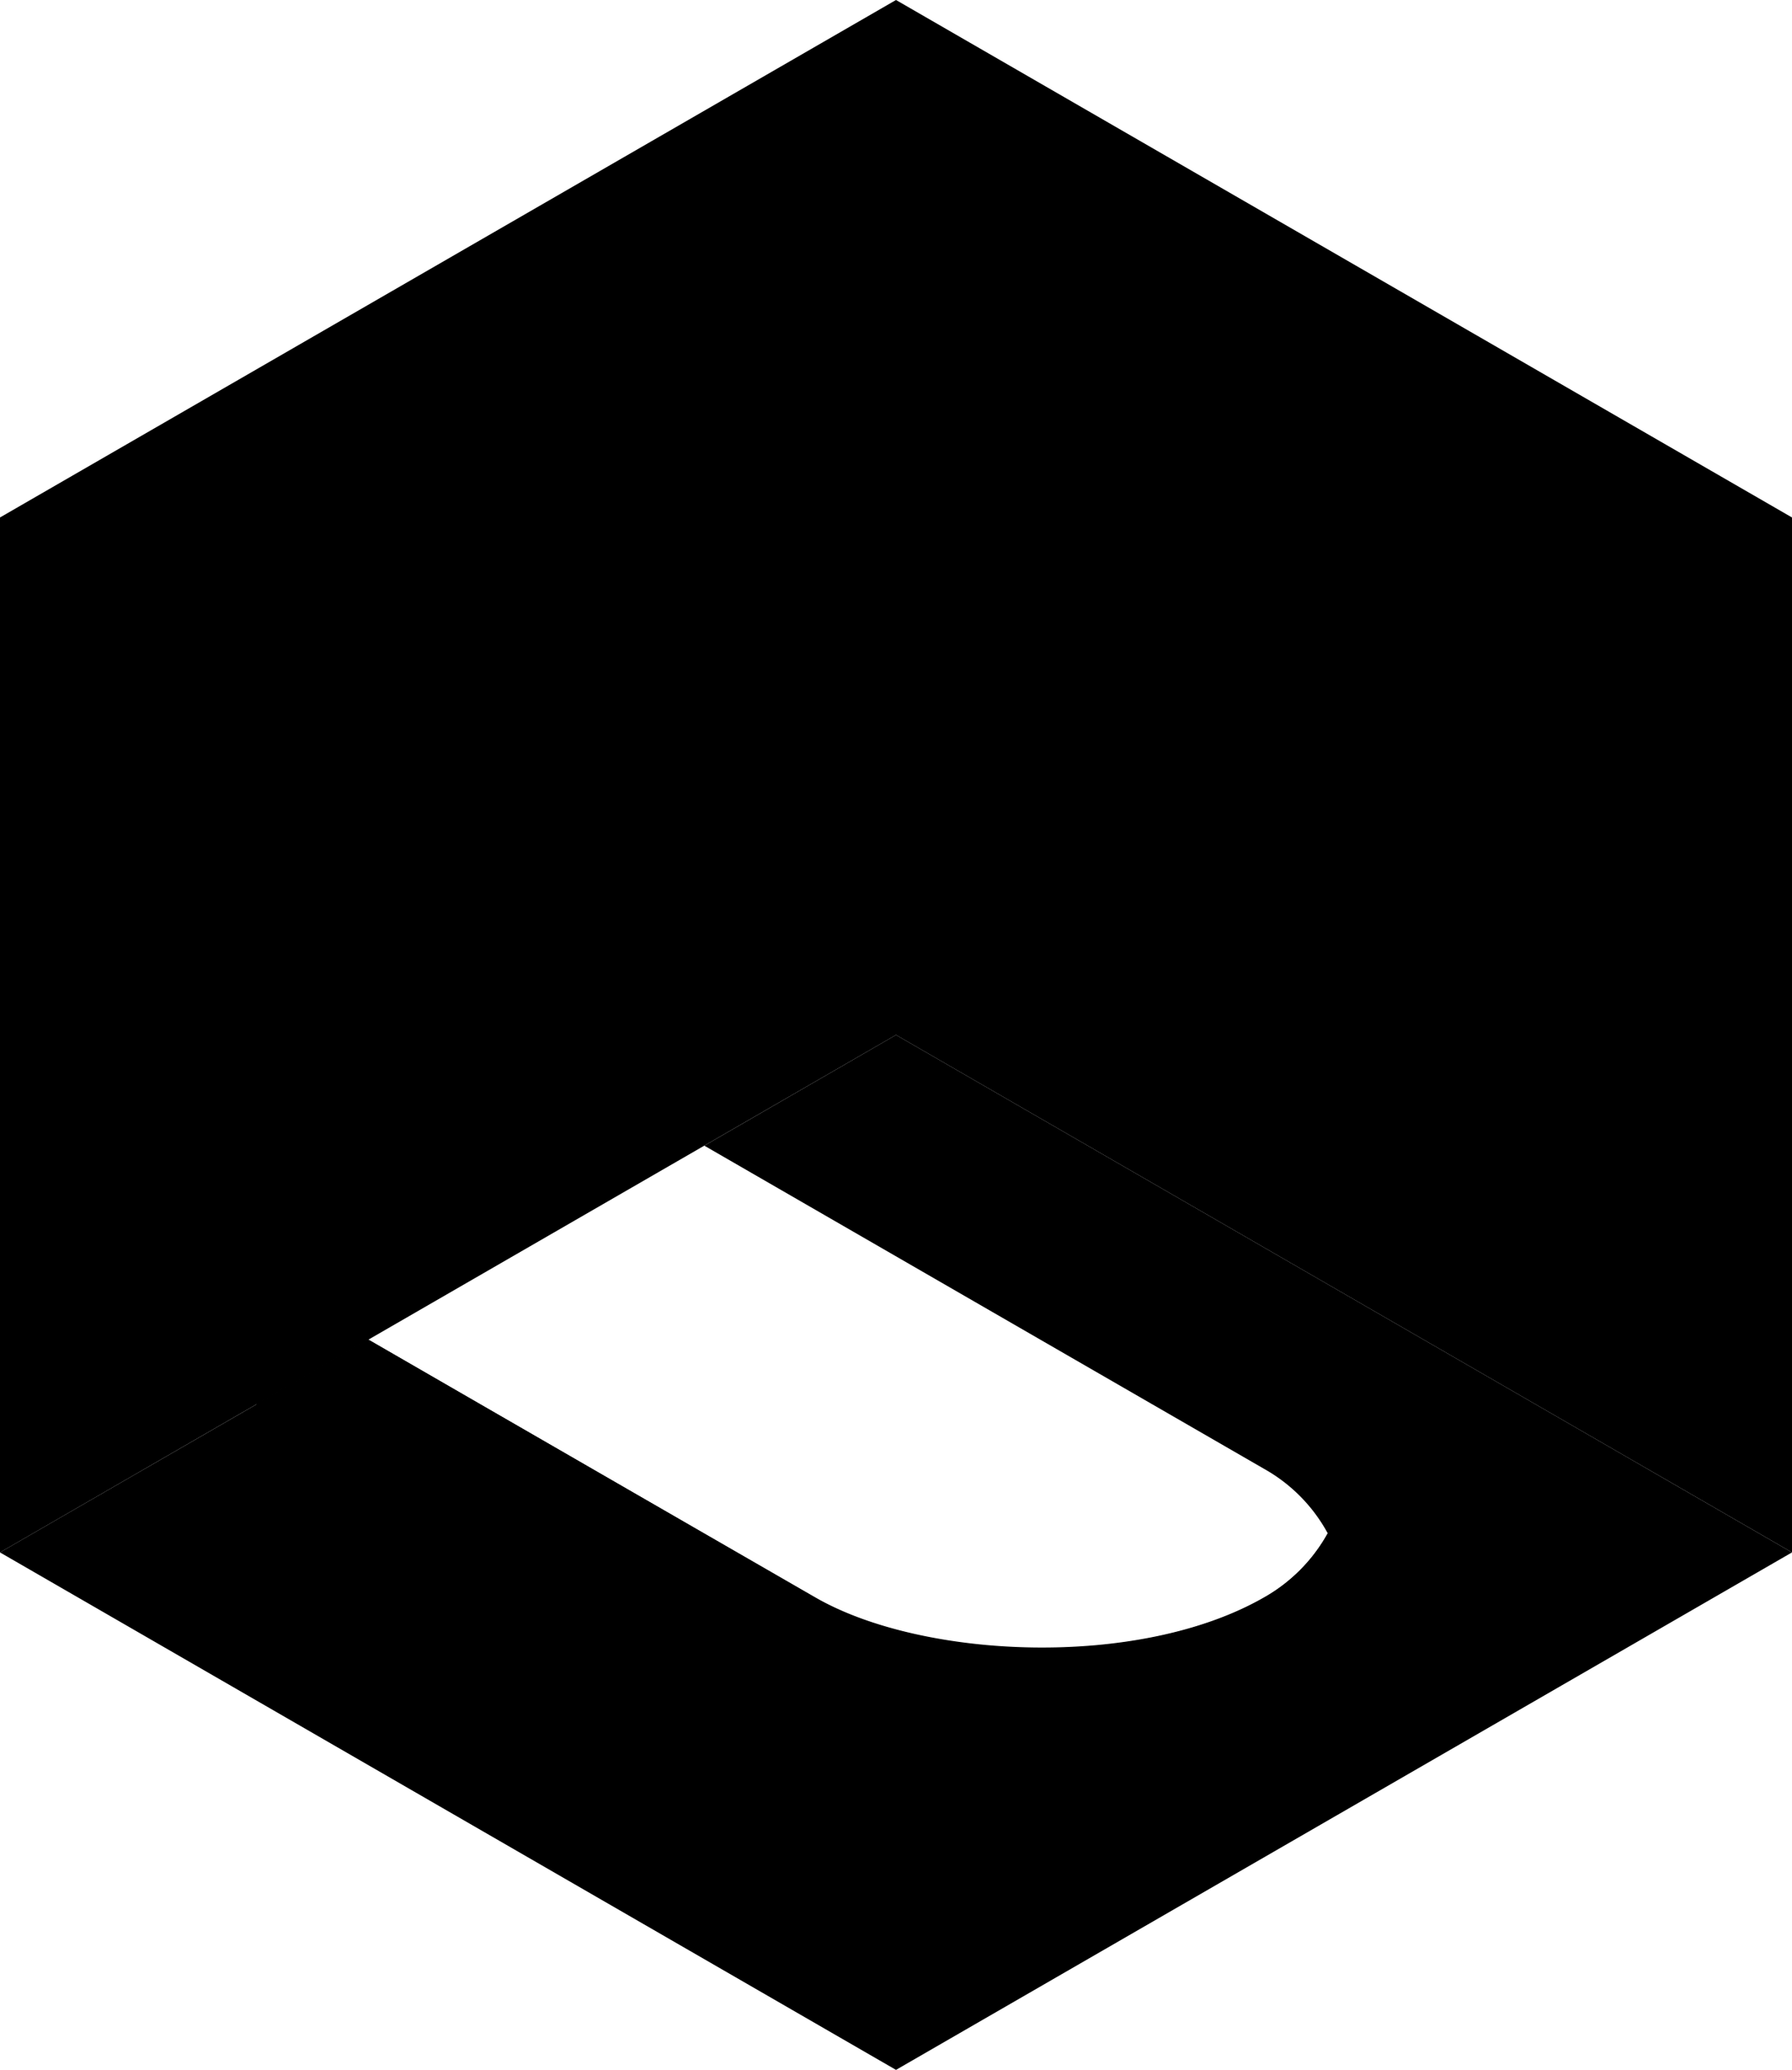 <svg xmlns="http://www.w3.org/2000/svg" viewBox="0 0 69.28 80">
	<defs>
		<style>
			.cls-1{fill:#310733;}.cls-2{fill:#4723ce;}.cls-3{fill:#e82f11;}
		</style>
	</defs>
	<g id="hB">
        <polygon  class="hB" points="34.64 0 34.64 40 0 60 0 20 34.64 0" />
		<polygon  class="hC" points="69.28 20 34.64 0 34.64 40 69.28 60 69.28 20" />
		<path class="hD" d="M40,40l-7.41,4.28L54.23,56.77a6.31,6.31,0,0,1,2.46,2.49h0a6.43,6.43,0,0,1-2.48,2.49h0c-4.84,2.76-13.18,2.37-17.31,0l-13-7.49h0L19.6,51.78h0l-4.33,2.5,0,0L5.36,60,40,80,74.64,60Z" transform="translate(-5.36 0)" />
		<path class="hC" d="M56.69,59.27a6.43,6.43,0,0,1-2.48,2.49c-4.83,2.77-13.18,2.39-17.32,0l-17.31-10h0l-4.33,2.5,4.34,2.51,17.31,10c4.14,2.39,12.49,2.77,17.32,0a6.43,6.43,0,0,0,2.48-2.49,5.3,5.3,0,0,0,0-5Z" transform="translate(-5.36 0)" />
	</g>
</svg>
